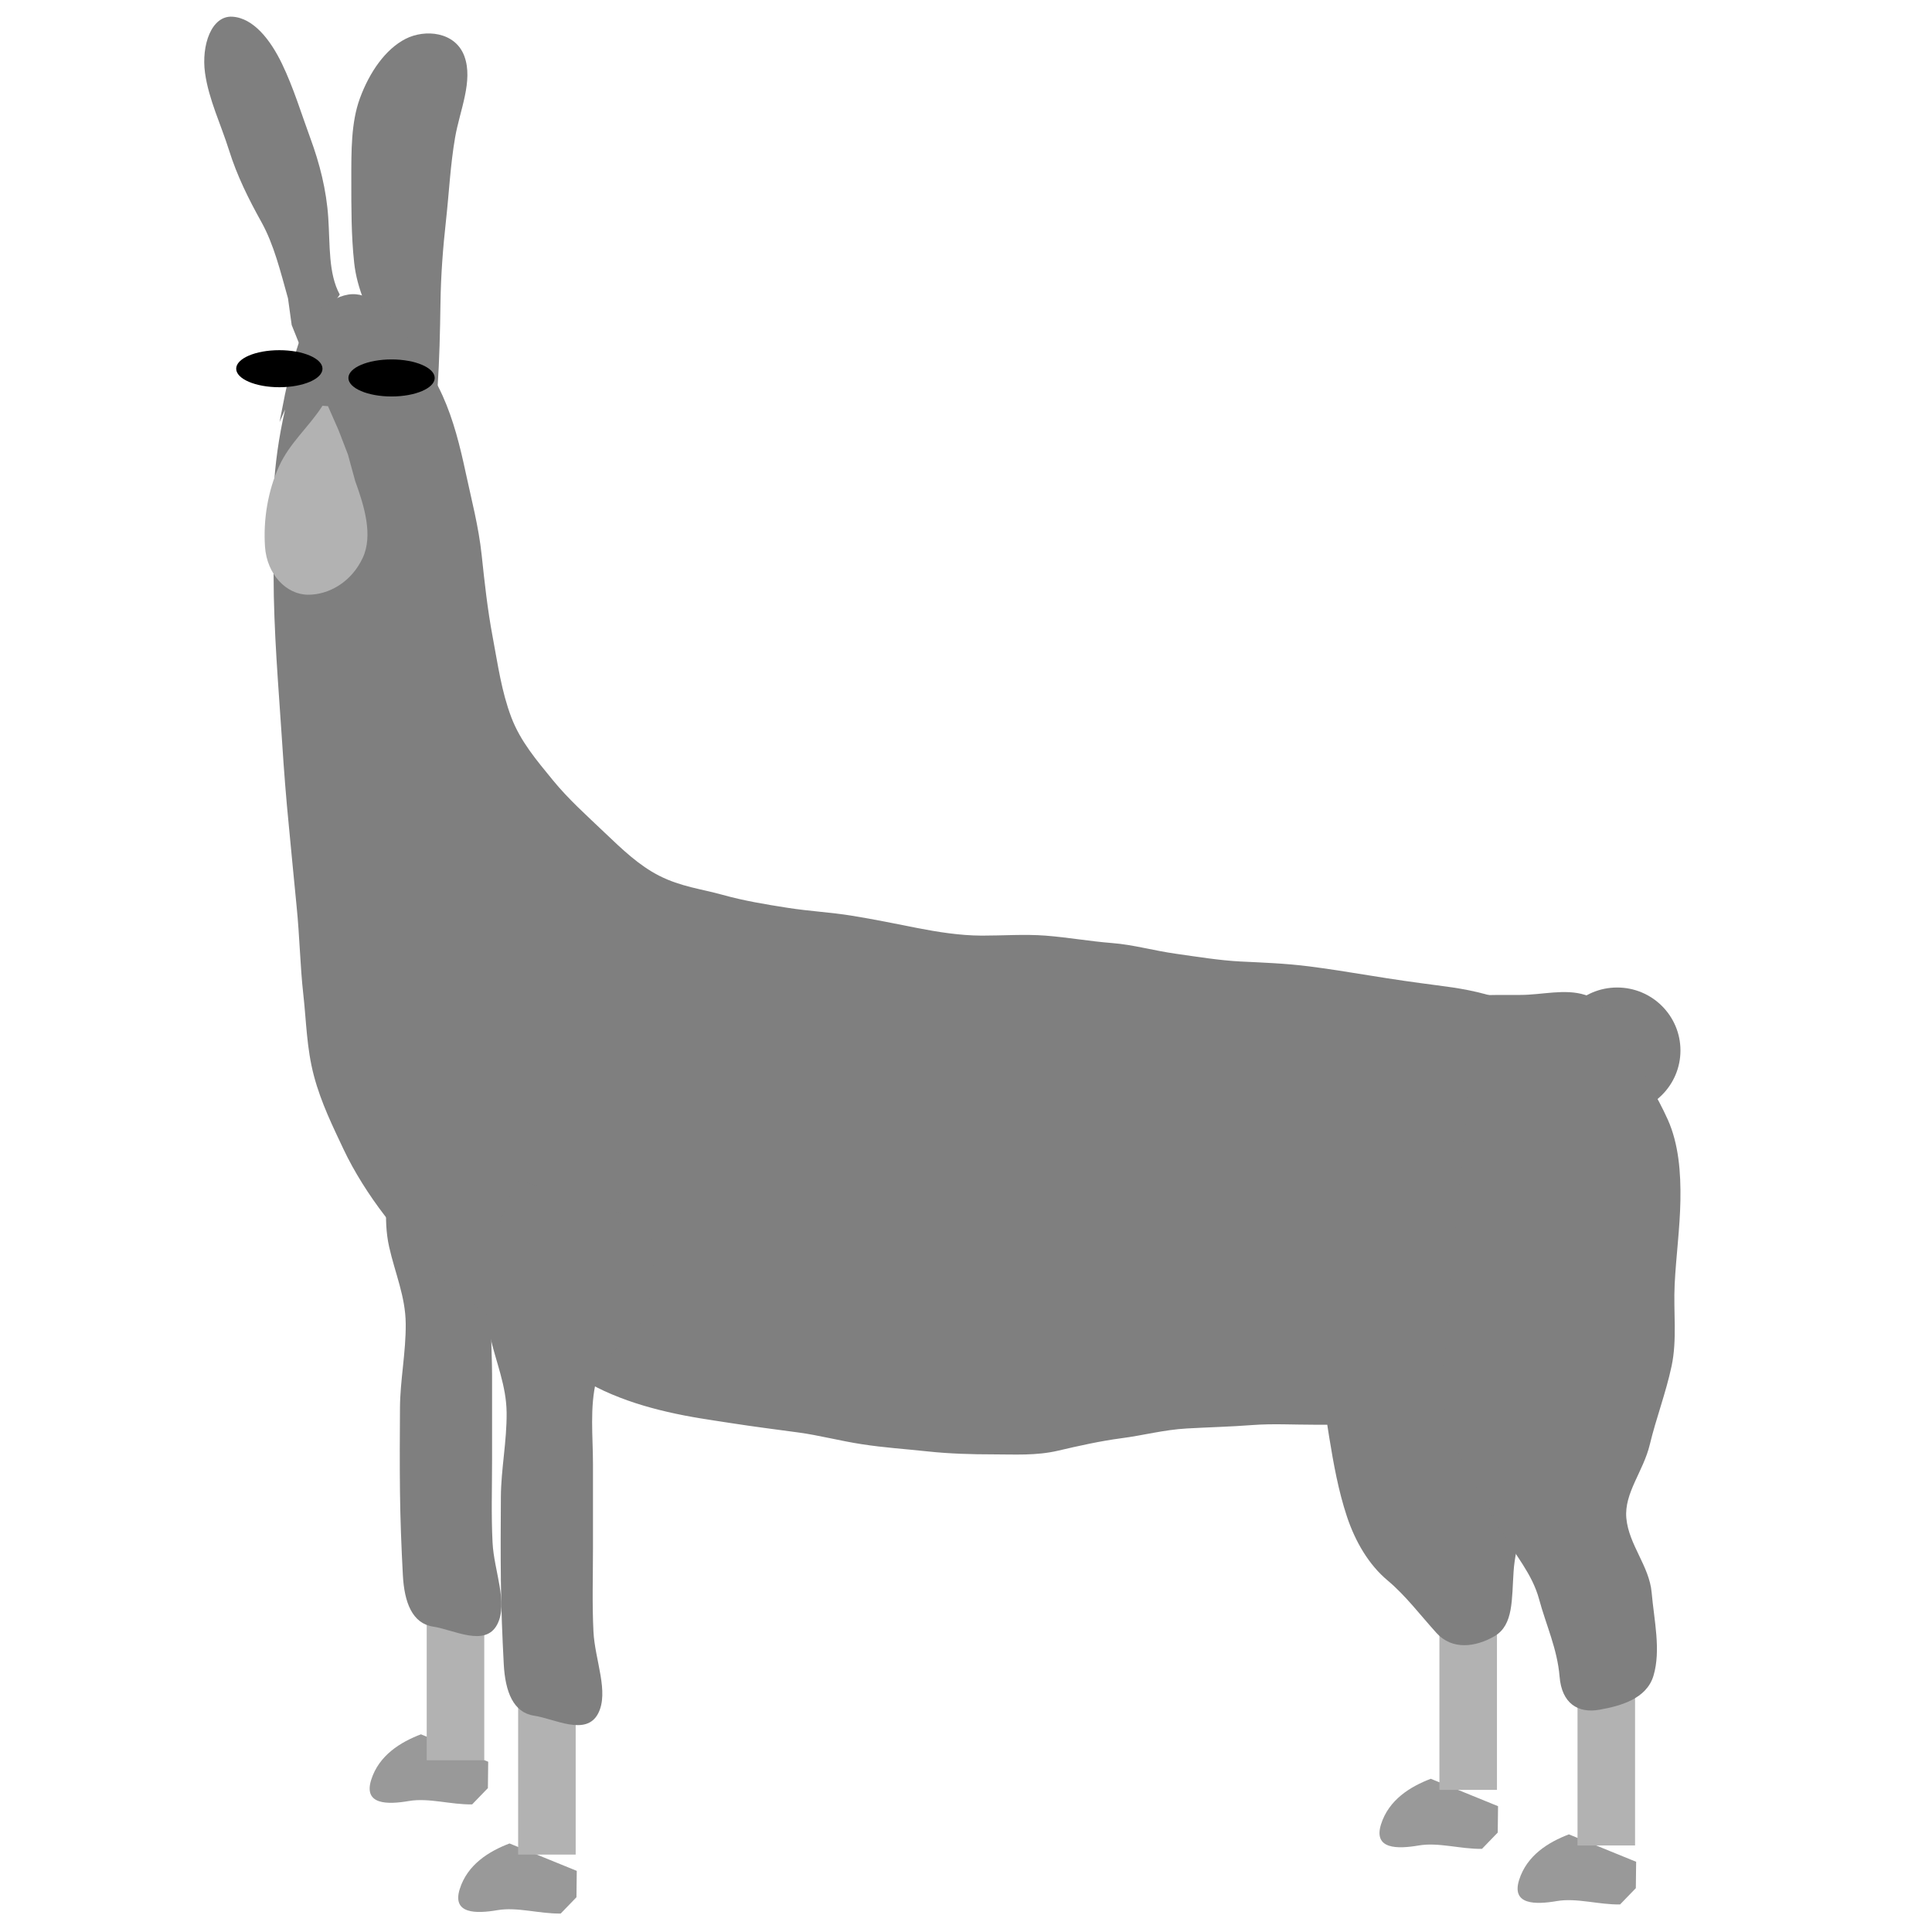<svg width="75" height="75" xmlns="http://www.w3.org/2000/svg" xmlns:svg="http://www.w3.org/2000/svg">
 <!-- Created with SVG-edit - http://svg-edit.googlecode.com/ -->
 <g>
  <title>Layer 1</title>
  <g stroke="null" id="svg_125">
   <path stroke="#000000" id="svg_122" d="m55.543,69.052c-0.793,0.302 -1.631,0.813 -1.932,1.769c-0.307,0.977 0.64,0.961 1.466,0.82c0.767,-0.131 1.616,0.144 2.453,0.132l0.612,-0.633l0.012,-1.024" stroke-linecap="null" stroke-linejoin="null" stroke-dasharray="null" stroke-width="null" fill="#999999"/>
   <rect stroke="#000000" id="svg_123" height="7.48" width="2.234" y="62.003" x="55.878" stroke-linecap="null" stroke-linejoin="null" stroke-dasharray="null" stroke-width="null" fill="#b2b2b2"/>
   <path stroke="#000000" d="m51.275,52.576c0.032,1.093 0.151,2.149 0.326,3.222c0.167,1.027 0.356,2.079 0.686,3.072c0.327,0.986 0.857,1.879 1.576,2.48c0.702,0.587 1.269,1.344 1.902,2.043c0.61,0.672 1.52,0.551 2.256,0.12c0.739,-0.432 0.661,-1.431 0.737,-2.52c0.073,-1.044 0.463,-2.01 0.782,-3.02c0.312,-0.988 0.527,-2.019 0.558,-3.124l-0.064,-1.064l-0.048,-1.064l-0.072,-1.056" id="svg_121" stroke-linecap="null" stroke-linejoin="null" stroke-dasharray="null" stroke-width="null" fill="#7f7f7f"/>
   <path stroke="#000000" id="svg_117" d="m60.904,71.21c-0.793,0.302 -1.631,0.813 -1.932,1.769c-0.307,0.977 0.64,0.961 1.466,0.82c0.767,-0.131 1.616,0.144 2.453,0.132l0.612,-0.633l0.012,-1.024" stroke-linecap="null" stroke-linejoin="null" stroke-dasharray="null" stroke-width="null" fill="#999999"/>
   <rect stroke="#000000" id="svg_118" height="7.48" width="2.234" y="64.161" x="61.239" stroke-linecap="null" stroke-linejoin="null" stroke-dasharray="null" stroke-width="null" fill="#b2b2b2"/>
   <path stroke="#000000" id="svg_115" d="m16.341,67.326c-0.793,0.302 -1.631,0.813 -1.932,1.769c-0.307,0.977 0.64,0.961 1.466,0.82c0.767,-0.131 1.616,0.144 2.453,0.132l0.612,-0.633l0.012,-1.024" stroke-linecap="null" stroke-linejoin="null" stroke-dasharray="null" stroke-width="null" fill="#999999"/>
   <rect stroke="#000000" id="svg_116" height="7.48" width="2.234" y="60.853" x="16.565" stroke-linecap="null" stroke-linejoin="null" stroke-dasharray="null" stroke-width="null" fill="#b2b2b2"/>
   <path stroke="#000000" d="m19.779,71.563c-0.793,0.302 -1.631,0.813 -1.932,1.769c-0.307,0.977 0.64,0.961 1.466,0.82c0.767,-0.131 1.616,0.144 2.453,0.132l0.612,-0.633l0.012,-1.024" id="svg_114" stroke-linecap="null" stroke-linejoin="null" stroke-dasharray="null" stroke-width="null" fill="#999999"/>
   <rect stroke="#000000" id="svg_112" height="7.48" width="2.234" y="64.515" x="20.114" stroke-linecap="null" stroke-linejoin="null" stroke-dasharray="null" stroke-width="null" fill="#b2b2b2"/>
   <ellipse stroke="#000000" ry="2.445" rx="2.457" id="svg_111" cy="40.78" cx="62.778" stroke-linecap="null" stroke-linejoin="null" stroke-dasharray="null" stroke-width="null" fill="#7f7f7f"/>
   <path stroke="#000000" d="m13.19,11.436c-0.447,-0.82 -0.375,-1.909 -0.447,-2.985c-0.072,-1.083 -0.336,-2.11 -0.695,-3.085c-0.353,-0.959 -0.653,-1.962 -1.103,-2.894c-0.447,-0.927 -1.107,-1.774 -1.925,-1.824c-0.808,-0.049 -1.21,1.101 -1.061,2.182c0.142,1.028 0.617,1.998 0.931,3c0.317,1.01 0.763,1.899 1.256,2.786c0.493,0.887 0.743,1.934 1.034,2.965l0.143,1.036l0.375,0.935" id="svg_102" stroke-linecap="null" stroke-linejoin="null" stroke-dasharray="null" stroke-width="null" fill="#7f7f7f"/>
   <path stroke="#000000" d="m16.987,15.032c0.072,-1.064 0.096,-2.165 0.112,-3.255c0.016,-1.105 0.096,-2.15 0.214,-3.214c0.119,-1.071 0.168,-2.151 0.354,-3.227c0.181,-1.05 0.712,-2.199 0.359,-3.156c-0.351,-0.95 -1.522,-1.061 -2.285,-0.67c-0.77,0.395 -1.391,1.277 -1.768,2.302c-0.346,0.94 -0.335,2.05 -0.335,3.162c0,1.082 -0.004,2.164 0.111,3.226c0.115,1.058 0.578,1.98 1.039,2.862l0.457,0.877" id="svg_101" stroke-linecap="null" stroke-linejoin="null" stroke-dasharray="null" stroke-width="null" fill="#7f7f7f"/>
   <path stroke="#000000" id="svg_99" d="m16.197,42.358c-0.393,0.793 -0.855,1.746 -1.005,2.741c-0.159,1.055 -0.326,2.226 -0.087,3.298c0.229,1.024 0.636,1.932 0.645,2.988c0.01,1.111 -0.217,2.191 -0.223,3.27c-0.007,1.064 -0.013,2.134 0,3.255c0.012,1.069 0.055,2.158 0.112,3.234c0.056,1.072 0.37,1.882 1.18,2.002c0.793,0.118 2.019,0.81 2.484,-0.087c0.431,-0.833 -0.126,-2.07 -0.182,-3.176c-0.054,-1.067 -0.019,-2.134 -0.019,-3.227c0,-1.087 0,-2.195 0,-3.294c0,-1.052 -0.131,-2.185 0.13,-3.237c0.248,-1.001 1.184,-1.366 1.68,-2.198c0.512,-0.858 0.535,-2.051 0.535,-3.124l-0.442,-0.857" stroke-linecap="null" stroke-linejoin="null" stroke-dasharray="null" stroke-width="null" fill="#7f7f7f"/>
   <path stroke="#000000" d="m11.068,15.895c-0.248,1.082 -0.392,2.124 -0.446,3.162c-0.057,1.093 -0.001,2.233 -0.001,3.281c0,1.053 0.05,2.191 0.112,3.222c0.066,1.095 0.153,2.219 0.218,3.235c0.072,1.128 0.157,2.21 0.262,3.265c0.102,1.028 0.193,2.064 0.3,3.11c0.119,1.173 0.141,2.36 0.259,3.407c0.121,1.067 0.128,2.108 0.416,3.192c0.28,1.056 0.754,2.006 1.145,2.839c0.413,0.878 0.999,1.798 1.597,2.575c0.571,0.743 1.122,1.419 2.04,2.276c0.425,0.397 1.136,0.955 1.855,1.49c0.865,0.643 1.613,1.162 2.463,1.742c0.662,0.452 1.442,0.975 2.171,1.308c0.801,0.367 1.618,0.618 2.457,0.812c0.916,0.211 1.642,0.306 2.502,0.44c0.807,0.126 1.744,0.246 2.591,0.36c0.754,0.101 1.618,0.326 2.439,0.452c0.905,0.139 1.629,0.18 2.569,0.281c0.833,0.09 1.708,0.115 2.55,0.115c0.815,0 1.655,0.056 2.509,-0.144c0.786,-0.184 1.647,-0.377 2.46,-0.483c0.85,-0.11 1.638,-0.328 2.539,-0.379c0.862,-0.049 1.675,-0.066 2.55,-0.133c0.775,-0.059 1.569,-0.012 2.433,-0.012c0.879,0 1.746,0 2.55,0c0.811,0 1.696,0 2.555,0c0.898,-0 1.721,-0.017 2.497,-0.101c0.859,-0.093 1.765,-0.079 2.549,-0.402c0.794,-0.327 1.469,-0.986 2.049,-1.708c0.686,-0.853 1.042,-1.881 1.237,-2.905c0.195,-1.02 0.182,-2.087 0.183,-3.232c0,-1.145 0.166,-2.245 -0.15,-3.216c-0.318,-0.978 -1.029,-1.62 -1.705,-2.358c-0.652,-0.711 -1.397,-1.273 -2.154,-1.625c-0.798,-0.371 -1.607,-0.705 -2.306,-0.95c-0.978,-0.342 -1.76,-0.456 -2.599,-0.564c-0.799,-0.103 -1.693,-0.23 -2.554,-0.372c-0.884,-0.146 -1.737,-0.277 -2.388,-0.36c-0.932,-0.118 -1.807,-0.147 -2.673,-0.19c-0.792,-0.04 -1.674,-0.183 -2.492,-0.299c-0.9,-0.127 -1.659,-0.352 -2.48,-0.416c-0.86,-0.067 -1.742,-0.224 -2.593,-0.289c-0.809,-0.062 -1.662,0.001 -2.469,0c-0.859,-0.002 -1.747,-0.147 -2.503,-0.295c-0.854,-0.168 -1.68,-0.339 -2.561,-0.481c-0.803,-0.13 -1.622,-0.17 -2.486,-0.305c-0.867,-0.136 -1.681,-0.271 -2.509,-0.501c-0.829,-0.231 -1.623,-0.315 -2.465,-0.742c-0.783,-0.398 -1.429,-1.018 -2.114,-1.67c-0.726,-0.692 -1.41,-1.301 -2.008,-2.032c-0.644,-0.787 -1.268,-1.519 -1.62,-2.449c-0.38,-1.003 -0.519,-2.031 -0.721,-3.105c-0.205,-1.088 -0.32,-2.164 -0.429,-3.189c-0.119,-1.119 -0.39,-2.126 -0.619,-3.197c-0.22,-1.03 -0.474,-2.05 -0.894,-2.984c-0.432,-0.96 -0.999,-1.728 -1.583,-2.558c-0.556,-0.791 -1.284,-1.517 -2.093,-1.376c-0.835,0.145 -1.469,0.921 -1.901,1.839l-0.317,0.993l-0.23,1.048l-0.21,1.069" id="svg_97" stroke-linecap="null" stroke-linejoin="null" stroke-dasharray="null" stroke-width="null" fill="#7f7f7f"/>
   <path stroke="#000000" d="m20.114,45.815c-0.393,0.793 -0.855,1.746 -1.005,2.741c-0.159,1.055 -0.326,2.226 -0.087,3.298c0.229,1.024 0.636,1.932 0.645,2.988c0.01,1.111 -0.217,2.191 -0.223,3.27c-0.007,1.064 -0.013,2.134 0,3.255c0.012,1.069 0.055,2.158 0.112,3.234c0.056,1.072 0.37,1.882 1.18,2.002c0.793,0.118 2.019,0.81 2.484,-0.087c0.431,-0.833 -0.126,-2.07 -0.182,-3.176c-0.054,-1.067 -0.019,-2.134 -0.019,-3.227c0,-1.087 0,-2.195 0,-3.294c0,-1.052 -0.131,-2.185 0.13,-3.237c0.248,-1.001 1.184,-1.366 1.68,-2.198c0.512,-0.858 0.535,-2.051 0.535,-3.124l-0.442,-0.857" id="svg_98" stroke-linecap="null" stroke-linejoin="null" stroke-dasharray="null" stroke-width="null" fill="#7f7f7f"/>
   <ellipse stroke="#000000" ry="0.719" rx="1.675" id="svg_103" cy="14.313" cx="10.844" stroke-linecap="null" stroke-linejoin="null" stroke-dasharray="null" stroke-width="null" fill="#000000"/>
   <ellipse stroke="#000000" id="svg_104" ry="0.719" rx="1.675" cy="14.672" cx="15.2" stroke-linecap="null" stroke-linejoin="null" stroke-dasharray="null" stroke-width="null" fill="#000000"/>
   <path stroke="#000000" d="m12.52,15.751c-0.536,0.834 -1.279,1.44 -1.697,2.371c-0.418,0.931 -0.607,2.033 -0.536,3.098c0.072,1.078 0.83,1.863 1.67,1.867c0.816,0.004 1.691,-0.496 2.127,-1.438c0.4,-0.864 0.064,-1.989 -0.296,-2.978l-0.281,-1.026l-0.364,-0.945l-0.41,-0.932" id="svg_105" stroke-linecap="null" stroke-linejoin="null" stroke-dasharray="null" stroke-width="null" fill="#b2b2b2"/>
   <path stroke="#000000" d="m13.748,20.354c-0.849,0 -1.608,-0.349 -2.118,-1.098l0.064,0.066l-0.437,0.923l-0.749,0.447" id="svg_106" stroke-linecap="null" stroke-linejoin="null" stroke-dasharray="null" stroke-width="null" fill="none"/>
   <line stroke="#000000" id="svg_108" y2="13.306" x2="13.86" y1="10.86" x1="15.982" stroke-linecap="null" stroke-linejoin="null" stroke-dasharray="null" stroke-width="null" fill="none"/>
   <line stroke="#000000" id="svg_109" y2="12.73" x2="12.408" y1="10.429" x1="9.728" stroke-linecap="null" stroke-linejoin="null" stroke-dasharray="null" stroke-width="null" fill="none"/>
   <path stroke="#000000" d="m55.965,53.87c0.072,1.056 0.362,2.118 0.87,2.985c0.501,0.855 0.965,1.729 1.475,2.625c0.497,0.873 1.17,1.608 1.438,2.604c0.271,1.004 0.707,1.926 0.795,3.003c0.085,1.038 0.711,1.431 1.541,1.285c0.806,-0.142 1.835,-0.413 2.105,-1.325c0.294,-0.992 0.022,-2.15 -0.072,-3.222c-0.091,-1.034 -0.888,-1.854 -0.983,-2.891c-0.089,-0.976 0.661,-1.814 0.911,-2.858c0.242,-1.008 0.62,-1.991 0.844,-3.036c0.223,-1.038 0.068,-2.107 0.121,-3.183c0.055,-1.1 0.204,-2.171 0.223,-3.253c0.02,-1.095 -0.069,-2.202 -0.491,-3.143c-0.414,-0.921 -0.939,-1.734 -1.437,-2.627c-0.48,-0.861 -0.972,-1.959 -1.769,-2.211c-0.792,-0.251 -1.67,0 -2.519,0l-0.827,0l-0.864,0.012" id="svg_110" stroke-linecap="null" stroke-linejoin="null" stroke-dasharray="null" stroke-width="null" fill="#7f7f7f"/>
   <path stroke="#000000" d="m10.956,23.519c0.748,0.439 1.363,1.18 2.008,1.884l0.706,0.553" id="svg_124" stroke-linecap="null" stroke-linejoin="null" stroke-dasharray="null" stroke-width="null" fill="none"/>
  </g>
 </g>
</svg>